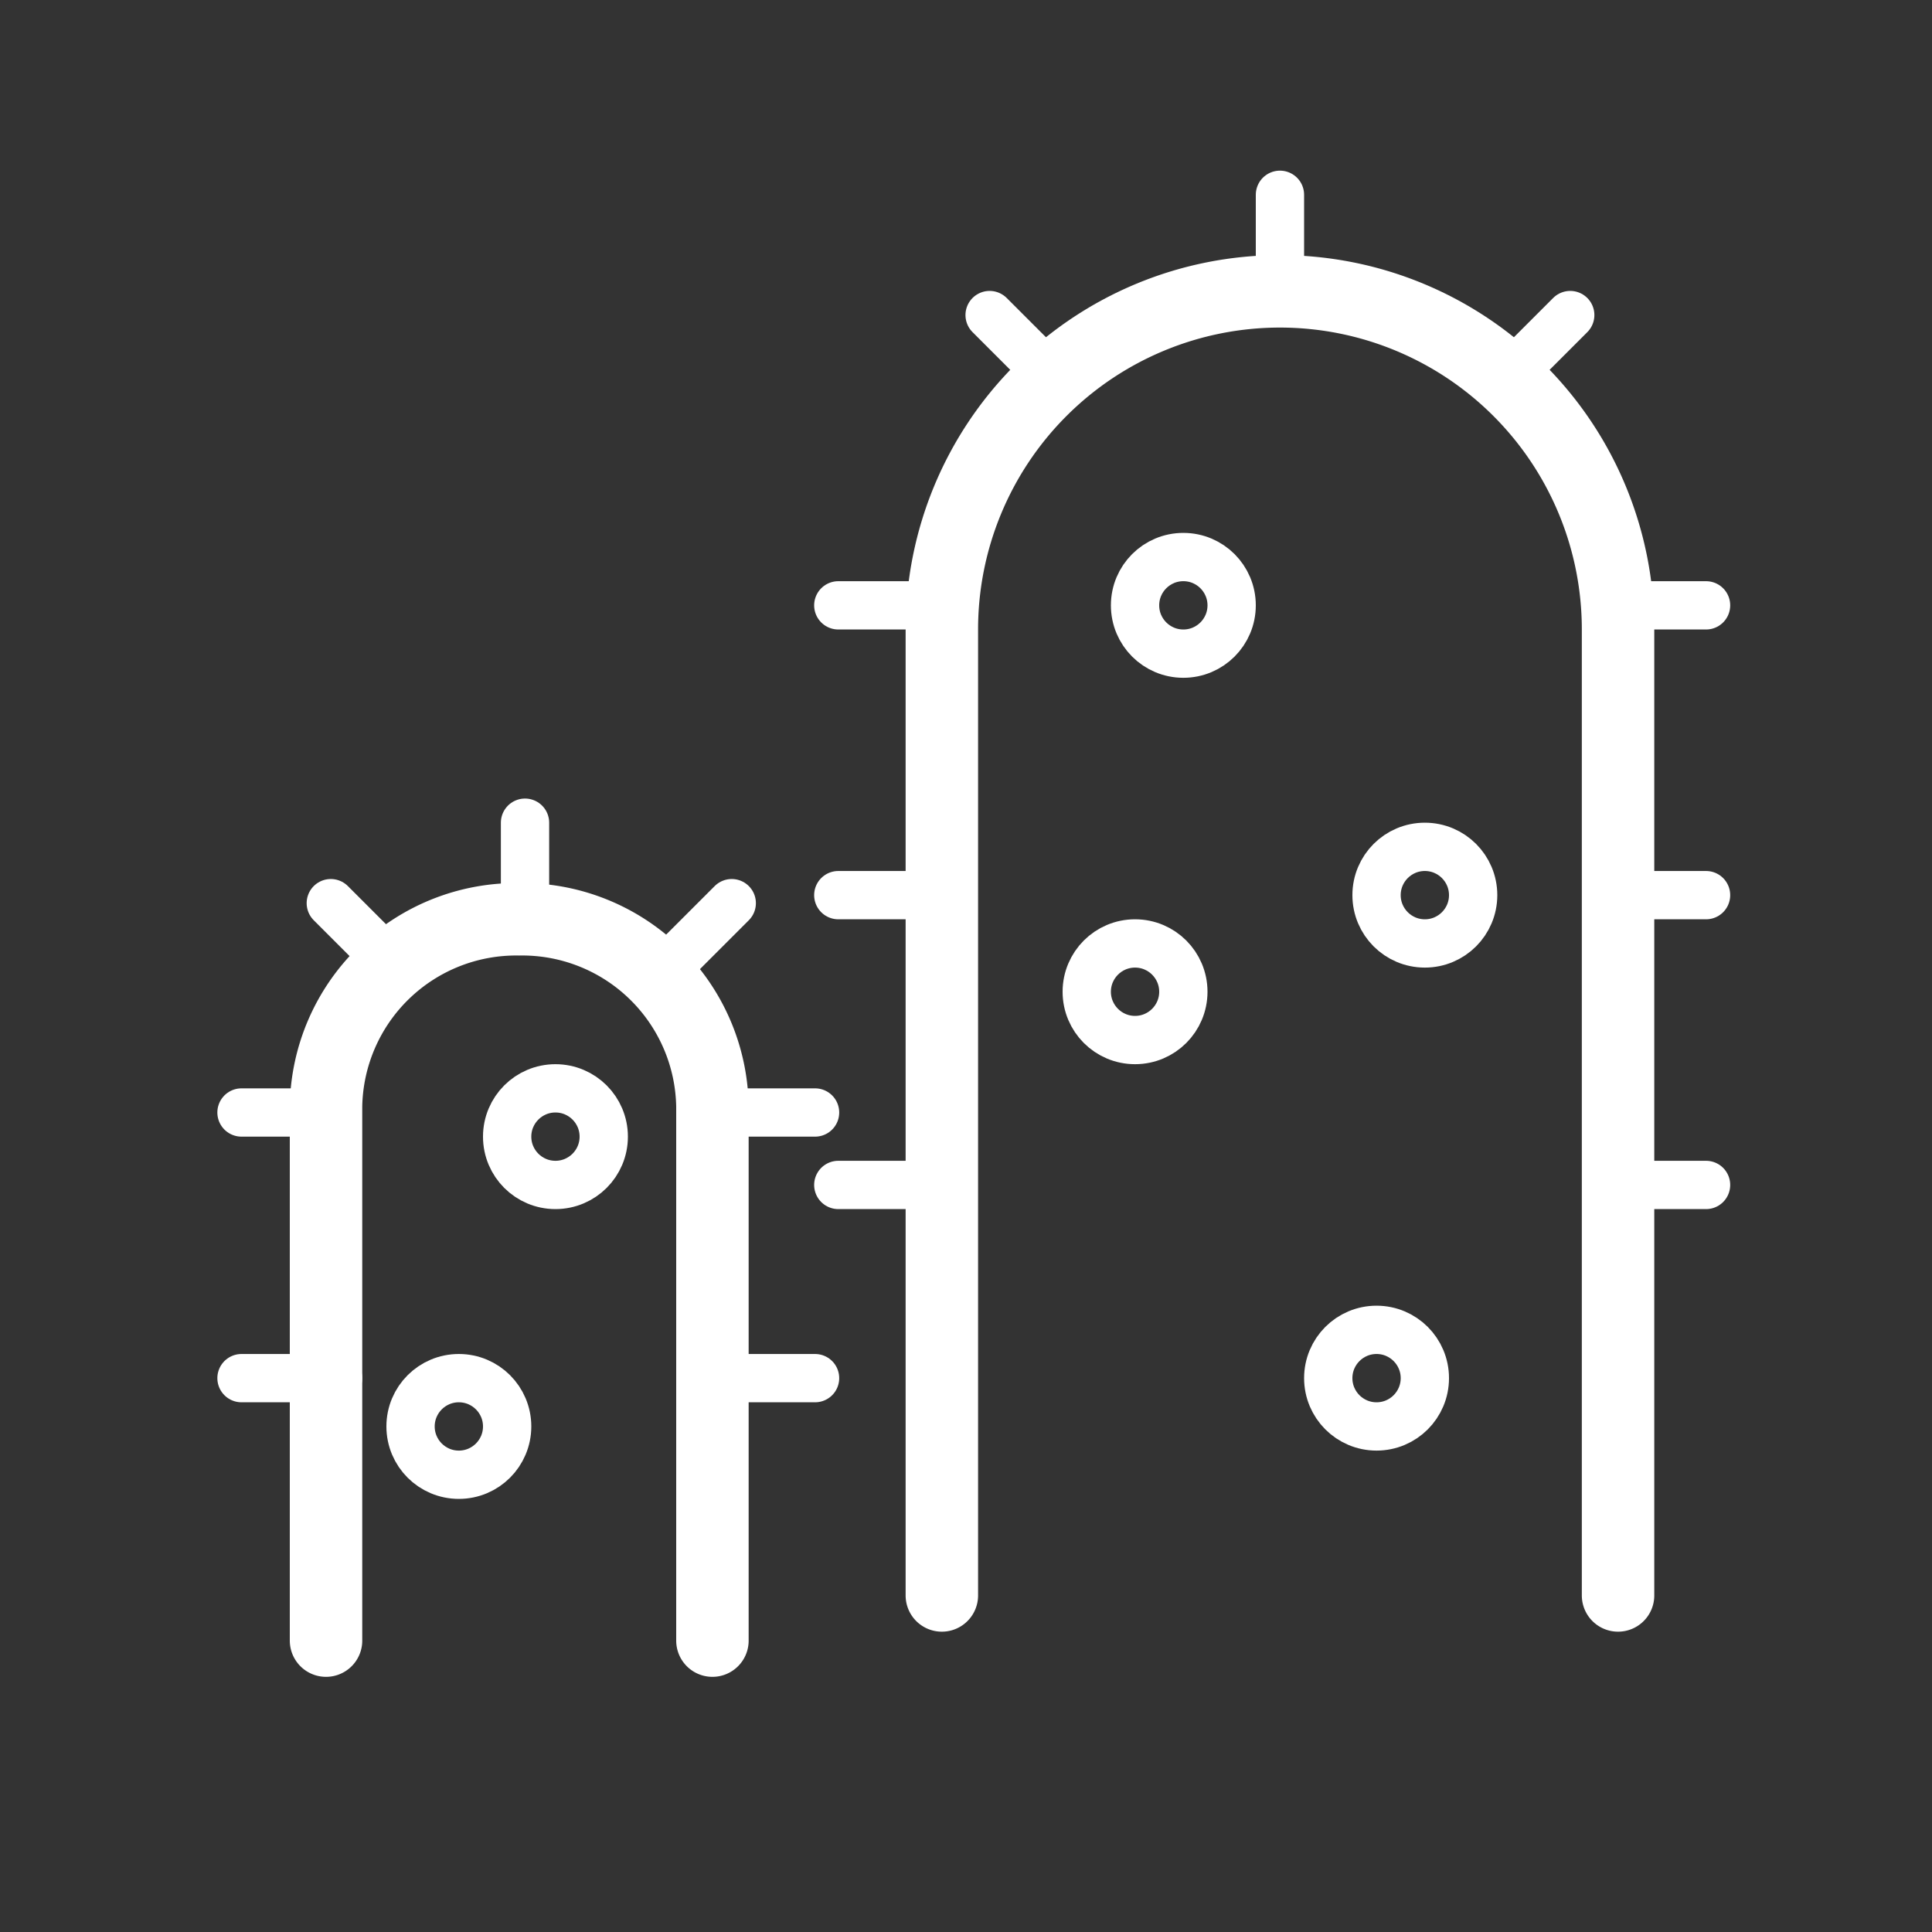 <svg xmlns="http://www.w3.org/2000/svg" width="40" height="40" viewBox="0 0 40 40"><rect x="0" y="0" width="40" height="40" fill="#333333" stroke="none"/><defs><style>.a,.b,.d,.f{fill:none;}.a,.b,.c,.d{stroke:#fff;stroke-linecap:round;stroke-miterlimit:10;}.a{opacity:0;}.b{stroke-width:1.5px;}.c{fill:#fff;}.e{stroke:none;}</style></defs><g transform="translate(-428.812 -520.968)"><g class="a" transform="translate(428.812 520.968)"><circle class="e" cx="20" cy="20" r="20"/><circle class="f" cx="20" cy="20" r="19.5"/></g><path class="b" d="M448.312,554V534a7,7,0,0,1,7-7h0a7,7,0,0,1,7,7v20"/><path class="b" d="M435.562,554.935V543.873a3.937,3.937,0,0,1,4-3.872h0a3.938,3.938,0,0,1,4,3.872v11.062"/><line class="c" y2="2" transform="translate(455.312 525.001)"/><line class="c" y2="2" transform="translate(439.682 538.001)"/><line class="c" x1="1.414" y2="1.414" transform="translate(442.548 539.667)"/><line class="c" x2="1.414" y2="1.414" transform="translate(435.661 539.667)"/><line class="c" x1="2" transform="translate(443.687 544.001)"/><line class="c" x2="1.778" transform="translate(433.812 544.001)"/><line class="c" x1="1.778" transform="translate(443.909 549.501)"/><line class="c" x2="2" transform="translate(433.812 549.501)"/><line class="c" x1="1.414" y2="1.414" transform="translate(459.908 527.491)"/><line class="c" x2="1.414" y2="1.414" transform="translate(449.301 527.491)"/><g transform="translate(-0.644)"><line class="c" x1="2" transform="translate(462.778 533.501)"/><line class="c" x2="2" transform="translate(446.812 533.501)"/><line class="c" x1="2" transform="translate(462.778 539.501)"/><line class="c" x2="2" transform="translate(446.812 539.501)"/><line class="c" x1="2" transform="translate(462.778 545.501)"/><line class="c" x2="2" transform="translate(446.812 545.501)"/></g><circle class="d" cx="1" cy="1" r="1" transform="translate(451.312 540.501)"/><circle class="d" cx="1" cy="1" r="1" transform="translate(457.312 538.501)"/><circle class="d" cx="1" cy="1" r="1" transform="translate(452.312 532.501)"/><circle class="d" cx="1" cy="1" r="1" transform="translate(456.312 548.501)"/><circle class="d" cx="1" cy="1" r="1" transform="translate(439.312 543.501)"/><circle class="d" cx="1" cy="1" r="1" transform="translate(437.312 549.501)"/></g></svg>